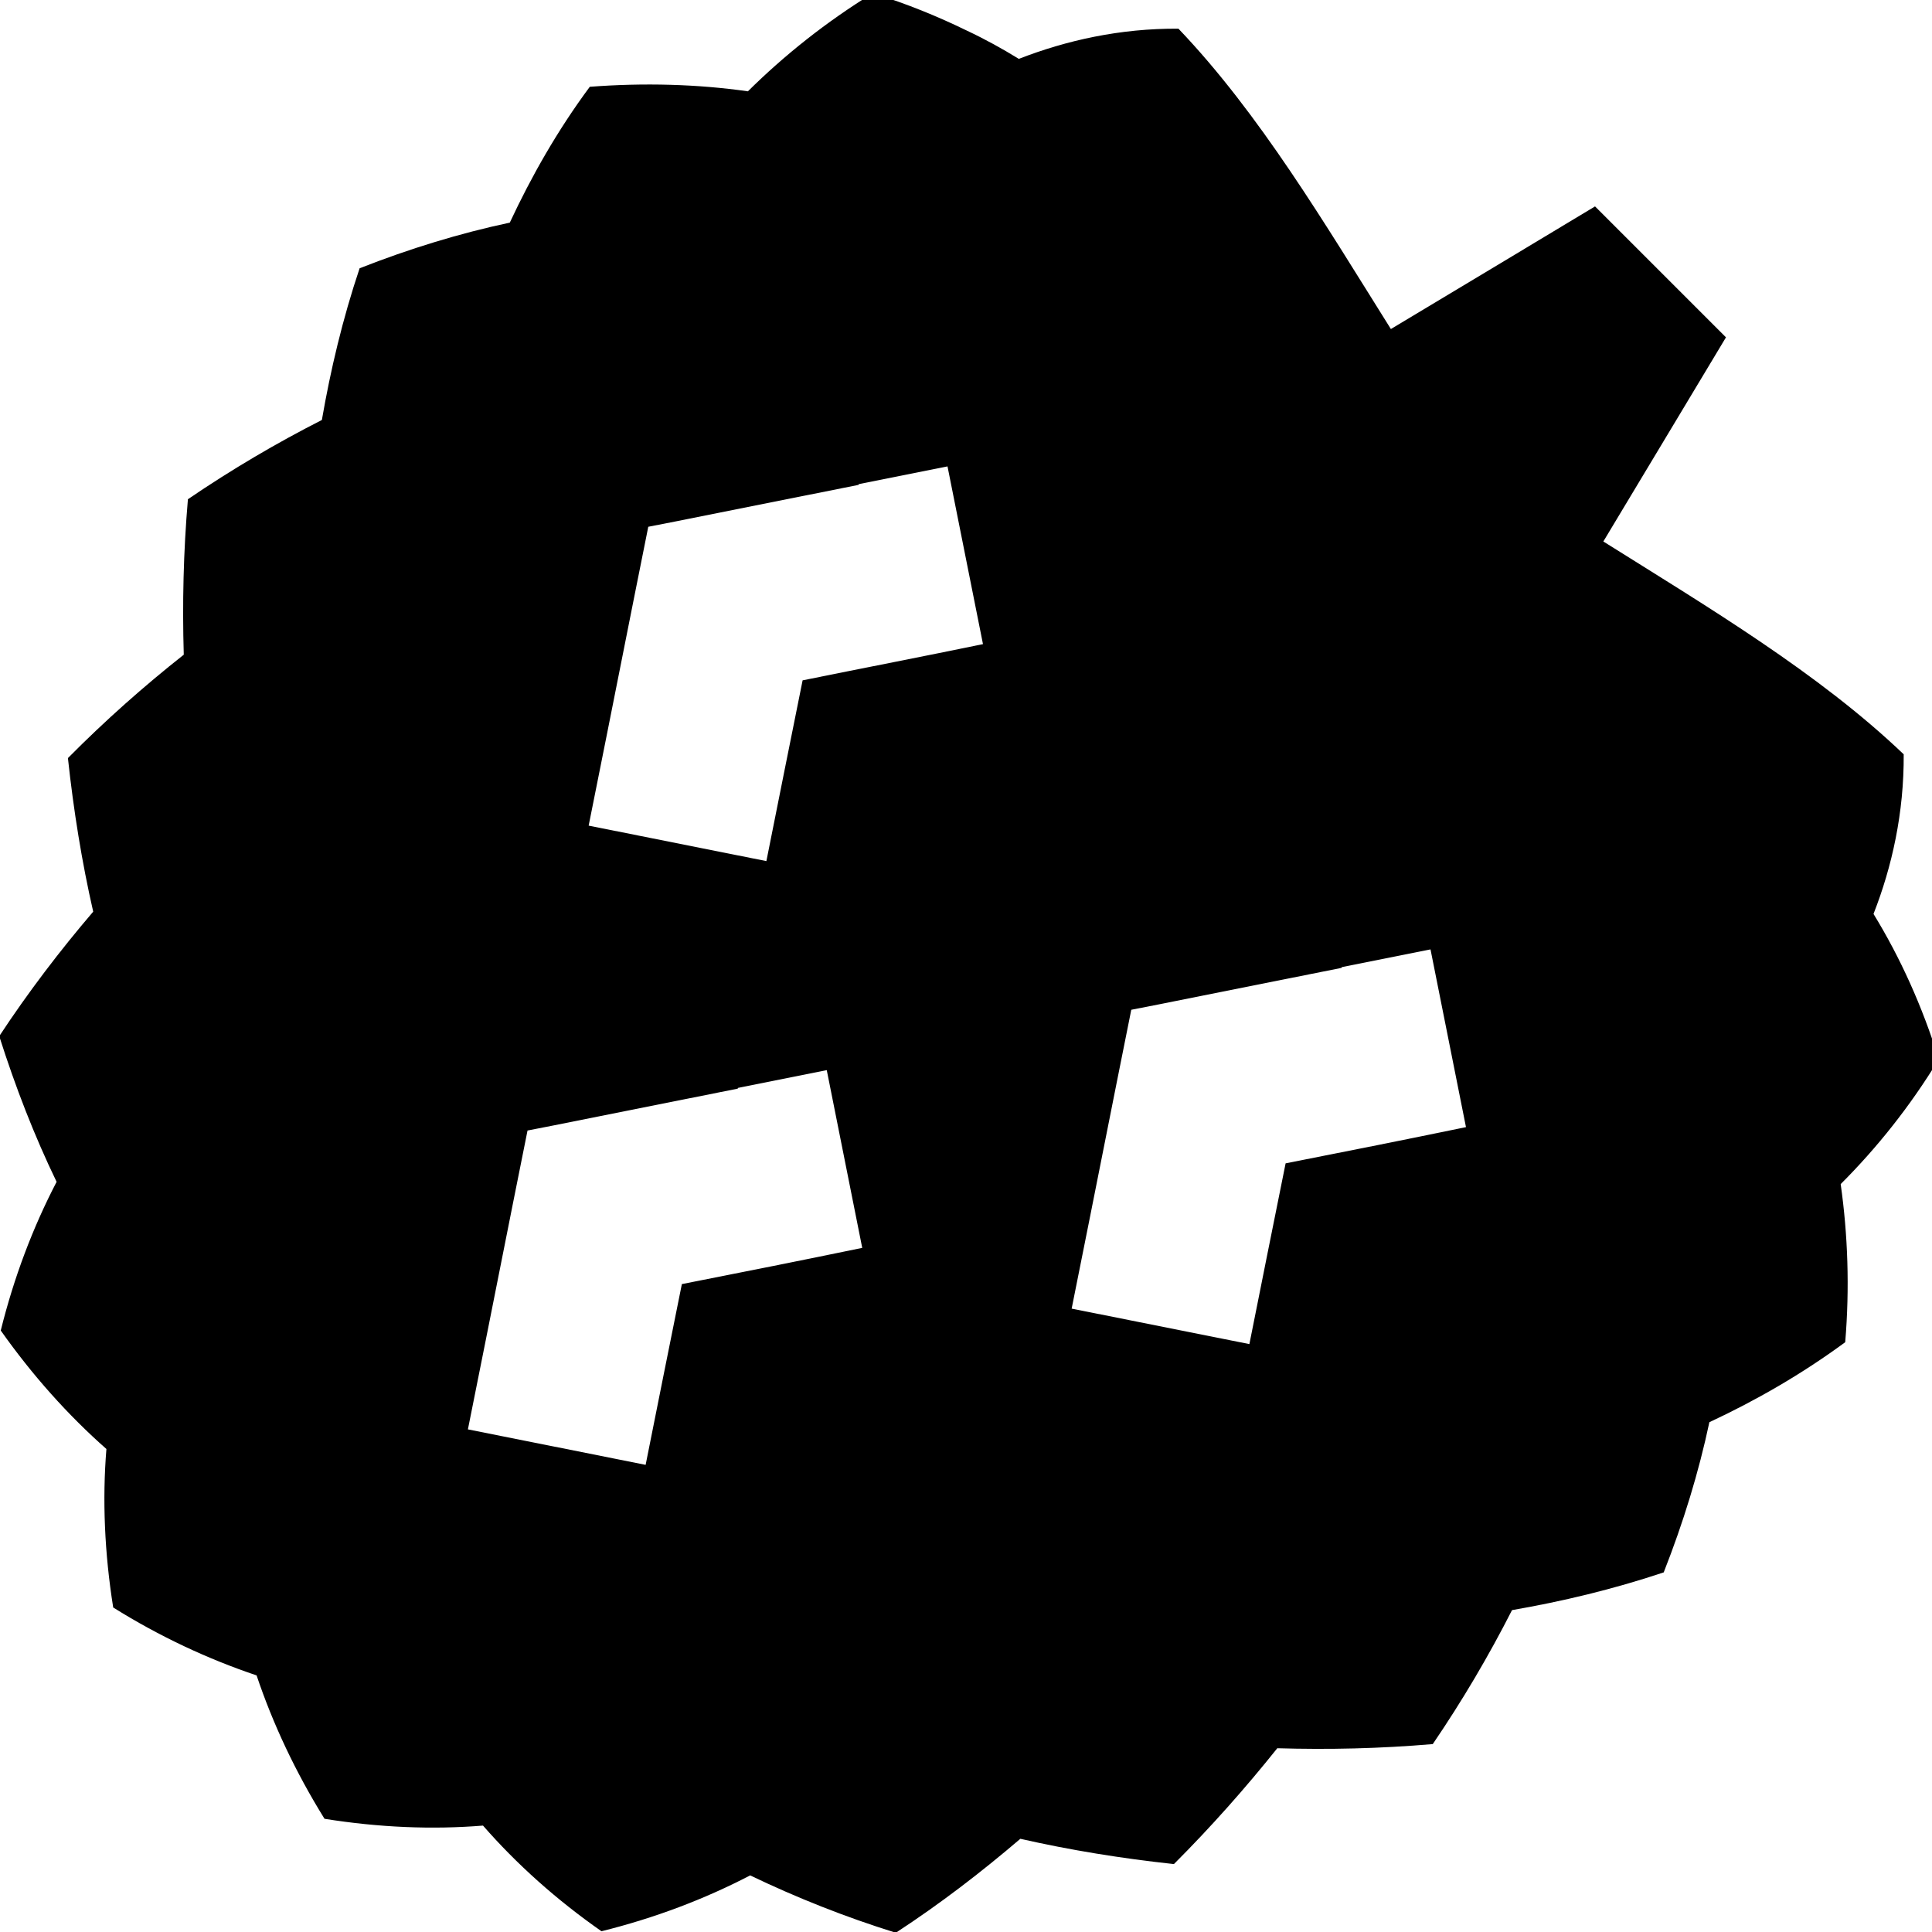<svg xmlns="http://www.w3.org/2000/svg" viewBox="0 0 512 512"><!--! Font Awesome Pro 7.0.1 by @fontawesome - https://fontawesome.com License - https://fontawesome.com/license (Commercial License) Copyright 2025 Fonticons, Inc. --><path fill="currentColor" d="M231.6-1.7c8.7 2.7 16.8 6 24.6 9.8 4.9 2.3 9.4 4.8 13.8 7.5 12.6-4.9 26.8-8.1 42.3-8 21.5 22.5 38.8 51.7 56.3 79.6 22-13.2 40-24 54.1-32.5l34.7 34.7c-8.5 14.1-19.3 32.2-32.5 54.1 27.9 17.5 57.1 34.9 79.6 56.4 .1 15.5-3.1 29.8-8 42.3 7.1 11.6 12.9 24.4 17.3 38.5-7.6 12.5-16.4 23.5-26 33.1 1.9 13.4 2.4 27.5 1.2 41.9-11.7 8.6-23.8 15.5-36 21.2-2.8 13.2-6.9 26.6-12.1 39.8-13.5 4.5-26.9 7.7-40.2 10-6.1 12-13.1 23.9-21 35.5-14 1.2-27.7 1.5-41.2 1.1-8.4 10.5-17.5 20.8-27.4 30.7-13.9-1.5-27.5-3.7-40.7-6.7-10.3 8.8-21.2 17.2-33 24.9-13.5-4.2-26.3-9.3-38.6-15.2-12.1 6.3-25.3 11.3-39.4 14.8-11.9-8.3-22.5-17.8-31.4-28-13.5 1.1-27.6 .5-42-1.8-7.7-12.4-13.7-25.2-18-38-12.8-4.3-25.7-10.3-38-18-2.3-14.4-2.9-28.6-1.8-42-10.1-8.9-19.6-19.5-28-31.4 3.5-14.1 8.5-27.3 14.8-39.4-5.9-12.2-10.9-25.1-15.2-38.6 7.7-11.7 16.1-22.7 24.9-33-3-13.1-5.2-26.8-6.7-40.7 9.9-10 20.2-19.1 30.7-27.4-.4-13.5-.1-27.2 1.1-41.2 11.6-7.9 23.5-14.9 35.5-21 2.3-13.3 5.5-26.8 10-40.2 13.2-5.2 26.6-9.3 39.8-12.1 5.7-12.2 12.6-24.4 21.2-36 14.4-1.1 28.6-.7 41.9 1.2 9.6-9.5 20.6-18.3 33.1-26zM195.5 288.5c-30.7 6.1-49.3 9.9-55.7 11.1-1.3 6.4-5 25-11.1 55.7l-4.7 23.5 47.1 9.4c3.1-15.6 6.3-31.5 9.6-47.9 16.3-3.2 32.3-6.4 47.8-9.6l-9.4-47.1-23.5 4.7zm160-32c-30.7 6.1-49.3 9.9-55.7 11.1-1.3 6.4-5 25-11.1 55.7l-4.7 23.5 47.1 9.4c3.1-15.6 6.3-31.5 9.6-47.9 16.3-3.2 32.3-6.4 47.8-9.6l-9.4-47.1-23.5 4.7zm-128-128c-30.7 6.1-49.3 9.9-55.7 11.1-1.3 6.4-5 25-11.1 55.7l-4.7 23.5 47.1 9.4c3.1-15.6 6.3-31.5 9.6-47.9 16.3-3.3 32.3-6.4 47.8-9.6l-9.4-47.1-23.5 4.7z"/></svg>